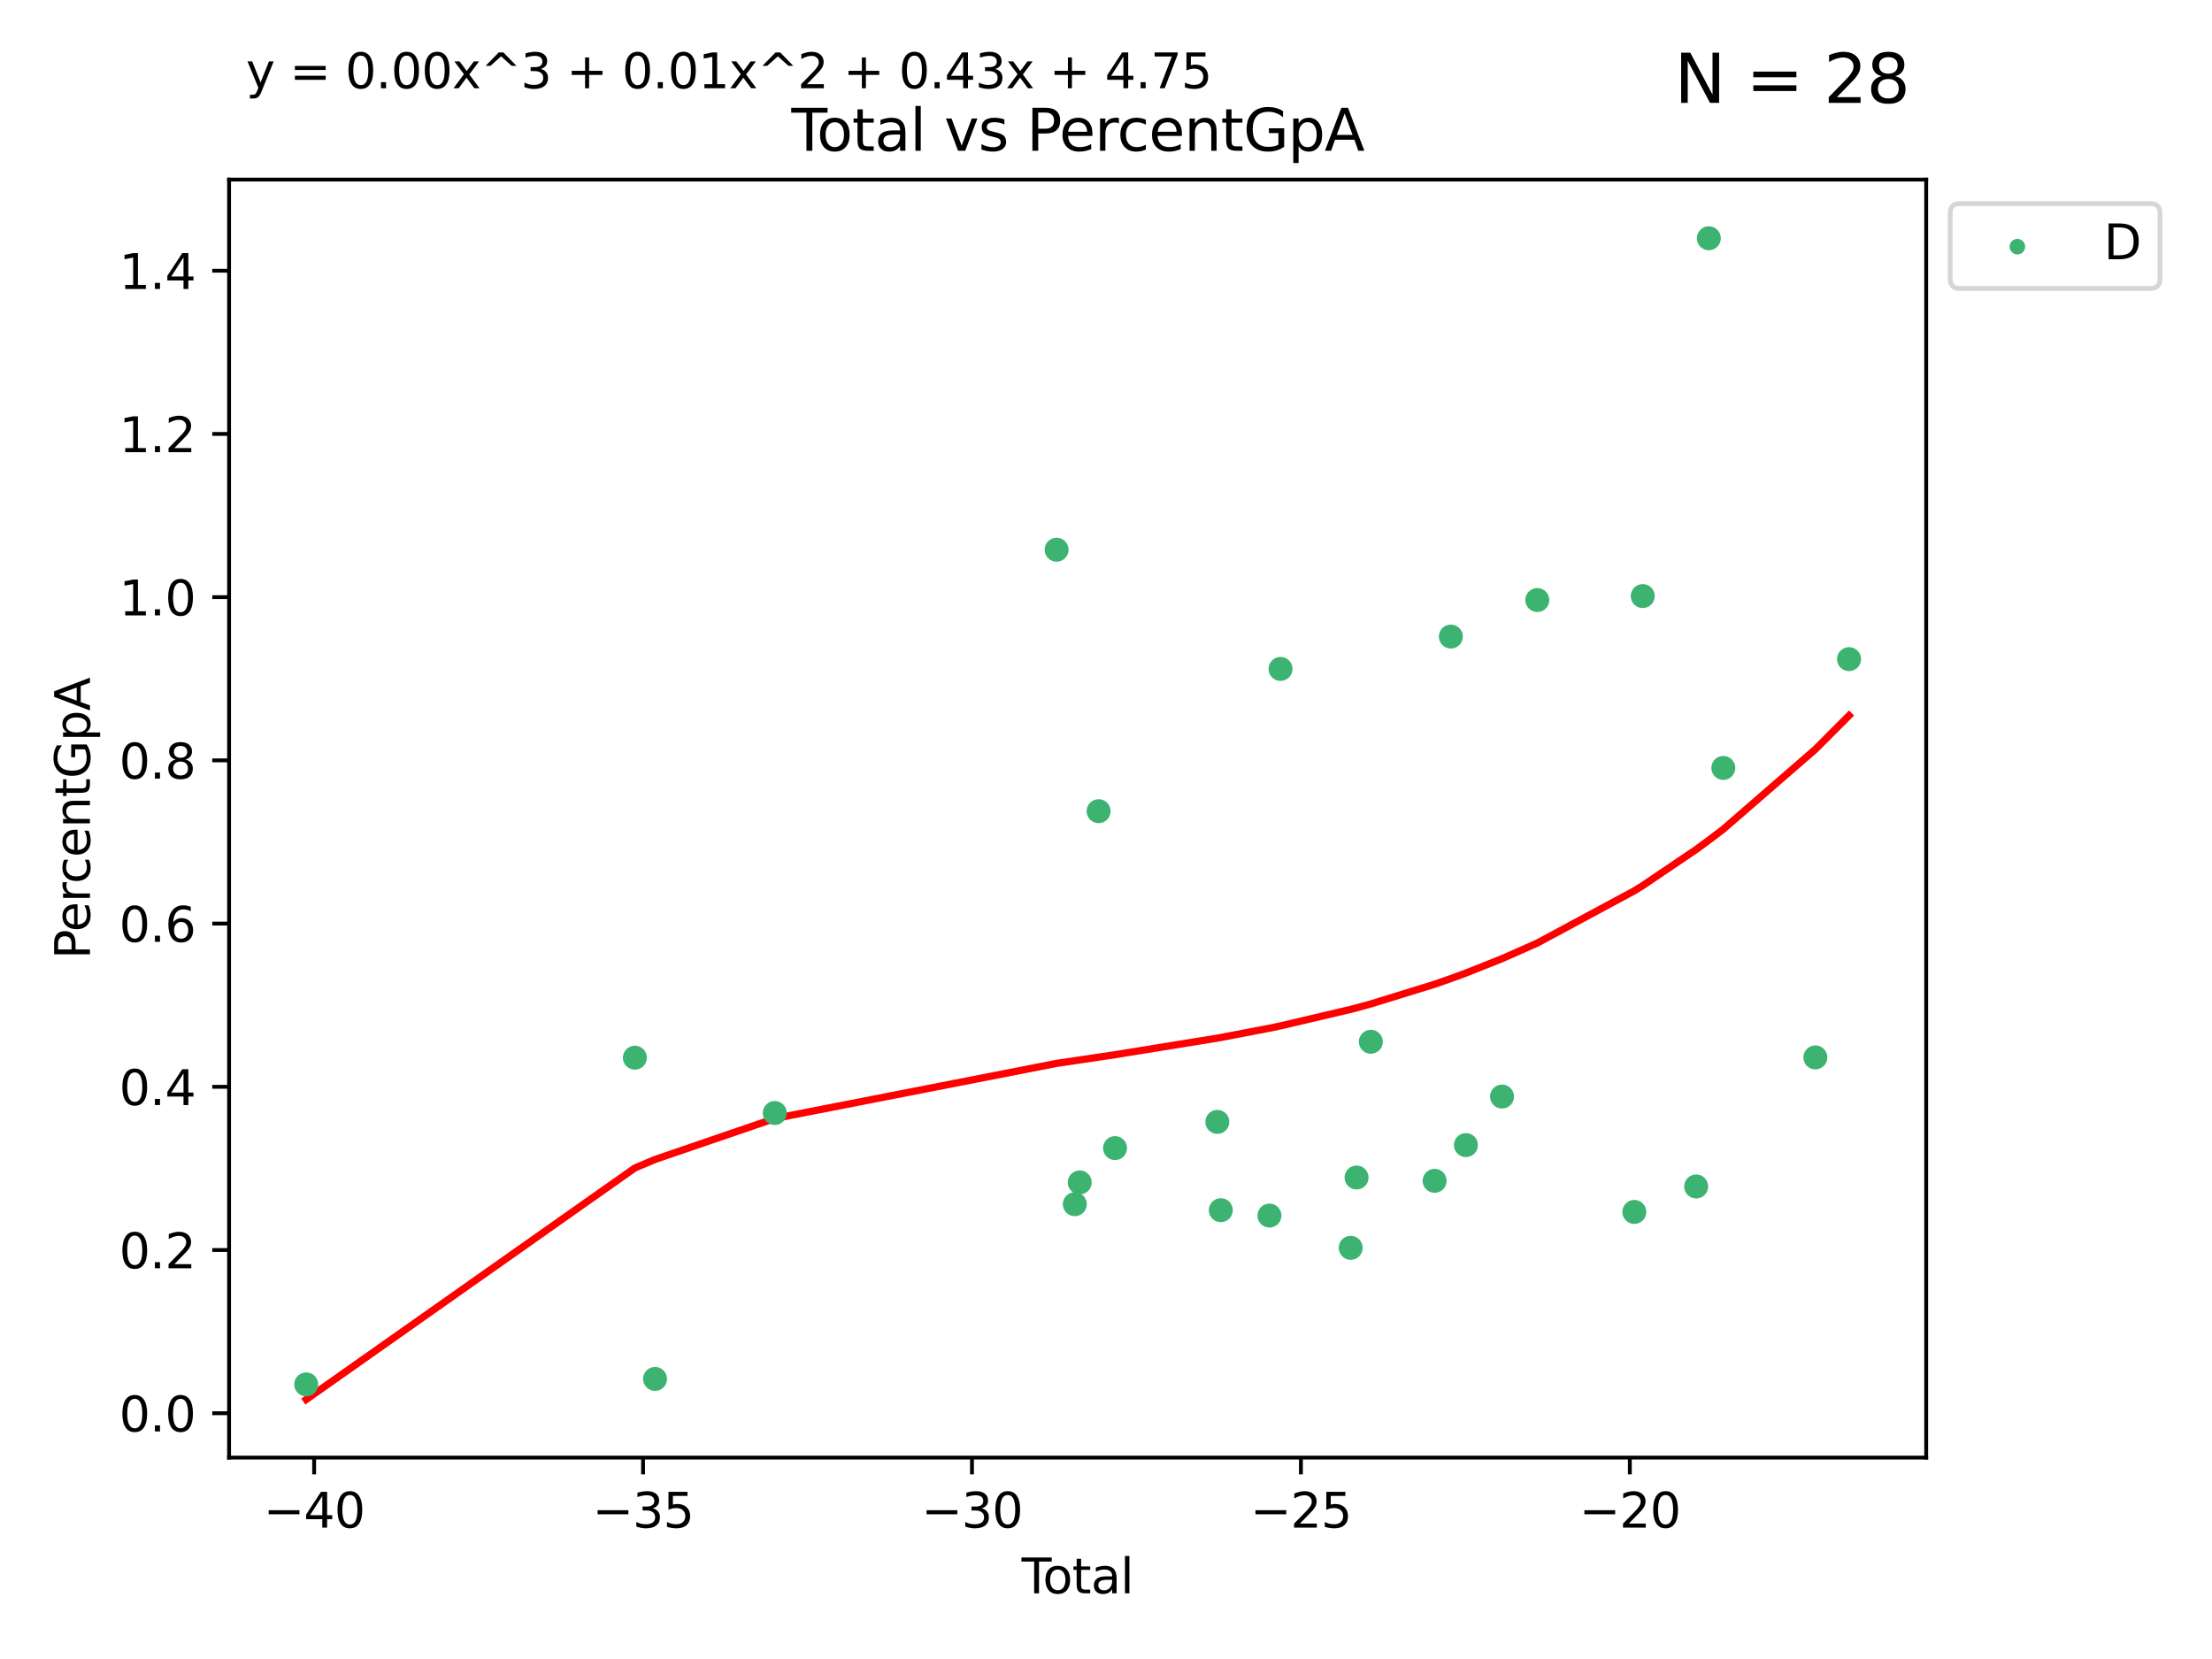 <?xml version="1.0" encoding="utf-8" standalone="no"?>
<!DOCTYPE svg PUBLIC "-//W3C//DTD SVG 1.1//EN"
  "http://www.w3.org/Graphics/SVG/1.1/DTD/svg11.dtd">
<svg xmlns:xlink="http://www.w3.org/1999/xlink" width="460.8pt" height="345.6pt" viewBox="0 0 460.8 345.6" xmlns="http://www.w3.org/2000/svg" version="1.1">
 <defs>
  <style type="text/css">*{stroke-linejoin: round; stroke-linecap: butt}</style>
 </defs>
 <g id="figure_1">
  <g id="patch_1">
   <path d="M 0 345.6 
L 460.8 345.6 
L 460.8 0 
L 0 0 
z
" style="fill: #ffffff"/>
  </g>
  <g id="axes_1">
   <g id="patch_2">
    <path d="M 47.72 303.64 
L 401.26 303.64 
L 401.26 37.411 
L 47.72 37.411 
z
" style="fill: #ffffff"/>
   </g>
   <g id="PathCollection_1">
    <defs>
     <path id="m2f1bc2d053" d="M 0 1.118 
C 0.297 1.118 0.581 1 0.791 0.791 
C 1 0.581 1.118 0.297 1.118 0 
C 1.118 -0.297 1 -0.581 0.791 -0.791 
C 0.581 -1 0.297 -1.118 0 -1.118 
C -0.297 -1.118 -0.581 -1 -0.791 -0.791 
C -1 -0.581 -1.118 -0.297 -1.118 0 
C -1.118 0.297 -1 0.581 -0.791 0.791 
C -0.581 1 -0.297 1.118 0 1.118 
z
" style="stroke: #3cb371"/>
    </defs>
    <g clip-path="url(#pd83c01e428)">
     <use xlink:href="#m2f1bc2d053" x="63.79" y="288.395" style="fill: #3cb371; stroke: #3cb371"/>
     <use xlink:href="#m2f1bc2d053" x="132.255" y="220.339" style="fill: #3cb371; stroke: #3cb371"/>
     <use xlink:href="#m2f1bc2d053" x="136.459" y="287.253" style="fill: #3cb371; stroke: #3cb371"/>
     <use xlink:href="#m2f1bc2d053" x="161.401" y="231.86" style="fill: #3cb371; stroke: #3cb371"/>
     <use xlink:href="#m2f1bc2d053" x="220.109" y="114.516" style="fill: #3cb371; stroke: #3cb371"/>
     <use xlink:href="#m2f1bc2d053" x="223.901" y="250.854" style="fill: #3cb371; stroke: #3cb371"/>
     <use xlink:href="#m2f1bc2d053" x="224.926" y="246.318" style="fill: #3cb371; stroke: #3cb371"/>
     <use xlink:href="#m2f1bc2d053" x="228.858" y="168.983" style="fill: #3cb371; stroke: #3cb371"/>
     <use xlink:href="#m2f1bc2d053" x="232.282" y="239.173" style="fill: #3cb371; stroke: #3cb371"/>
     <use xlink:href="#m2f1bc2d053" x="253.594" y="233.711" style="fill: #3cb371; stroke: #3cb371"/>
     <use xlink:href="#m2f1bc2d053" x="254.316" y="252.106" style="fill: #3cb371; stroke: #3cb371"/>
     <use xlink:href="#m2f1bc2d053" x="264.45" y="253.223" style="fill: #3cb371; stroke: #3cb371"/>
     <use xlink:href="#m2f1bc2d053" x="266.759" y="139.346" style="fill: #3cb371; stroke: #3cb371"/>
     <use xlink:href="#m2f1bc2d053" x="281.376" y="259.948" style="fill: #3cb371; stroke: #3cb371"/>
     <use xlink:href="#m2f1bc2d053" x="282.597" y="245.299" style="fill: #3cb371; stroke: #3cb371"/>
     <use xlink:href="#m2f1bc2d053" x="285.571" y="217.016" style="fill: #3cb371; stroke: #3cb371"/>
     <use xlink:href="#m2f1bc2d053" x="298.856" y="245.991" style="fill: #3cb371; stroke: #3cb371"/>
     <use xlink:href="#m2f1bc2d053" x="302.241" y="132.607" style="fill: #3cb371; stroke: #3cb371"/>
     <use xlink:href="#m2f1bc2d053" x="305.377" y="238.542" style="fill: #3cb371; stroke: #3cb371"/>
     <use xlink:href="#m2f1bc2d053" x="312.902" y="228.435" style="fill: #3cb371; stroke: #3cb371"/>
     <use xlink:href="#m2f1bc2d053" x="320.25" y="125.001" style="fill: #3cb371; stroke: #3cb371"/>
     <use xlink:href="#m2f1bc2d053" x="340.461" y="252.468" style="fill: #3cb371; stroke: #3cb371"/>
     <use xlink:href="#m2f1bc2d053" x="342.214" y="124.172" style="fill: #3cb371; stroke: #3cb371"/>
     <use xlink:href="#m2f1bc2d053" x="353.344" y="247.167" style="fill: #3cb371; stroke: #3cb371"/>
     <use xlink:href="#m2f1bc2d053" x="355.979" y="49.637" style="fill: #3cb371; stroke: #3cb371"/>
     <use xlink:href="#m2f1bc2d053" x="358.997" y="159.975" style="fill: #3cb371; stroke: #3cb371"/>
     <use xlink:href="#m2f1bc2d053" x="378.173" y="220.28" style="fill: #3cb371; stroke: #3cb371"/>
     <use xlink:href="#m2f1bc2d053" x="385.19" y="137.312" style="fill: #3cb371; stroke: #3cb371"/>
    </g>
   </g>
   <g id="matplotlib.axis_1">
    <g id="xtick_1">
     <g id="line2d_1">
      <defs>
       <path id="m75635bc6d0" d="M 0 0 
L 0 3.5 
" style="stroke: #000000; stroke-width: 0.8"/>
      </defs>
      <g>
       <use xlink:href="#m75635bc6d0" x="65.44" y="303.64" style="stroke: #000000; stroke-width: 0.8"/>
      </g>
     </g>
     <g id="text_1">
      <!-- −40 -->
      <g transform="translate(54.888 318.238)scale(0.1 -0.1)">
       <defs>
        <path id="DejaVuSans-2212" d="M 678 2272 
L 4684 2272 
L 4684 1741 
L 678 1741 
L 678 2272 
z
" transform="scale(0.016)"/>
        <path id="DejaVuSans-34" d="M 2419 4116 
L 825 1625 
L 2419 1625 
L 2419 4116 
z
M 2253 4666 
L 3047 4666 
L 3047 1625 
L 3713 1625 
L 3713 1100 
L 3047 1100 
L 3047 0 
L 2419 0 
L 2419 1100 
L 313 1100 
L 313 1709 
L 2253 4666 
z
" transform="scale(0.016)"/>
        <path id="DejaVuSans-30" d="M 2034 4250 
Q 1547 4250 1301 3770 
Q 1056 3291 1056 2328 
Q 1056 1369 1301 889 
Q 1547 409 2034 409 
Q 2525 409 2770 889 
Q 3016 1369 3016 2328 
Q 3016 3291 2770 3770 
Q 2525 4250 2034 4250 
z
M 2034 4750 
Q 2819 4750 3233 4129 
Q 3647 3509 3647 2328 
Q 3647 1150 3233 529 
Q 2819 -91 2034 -91 
Q 1250 -91 836 529 
Q 422 1150 422 2328 
Q 422 3509 836 4129 
Q 1250 4750 2034 4750 
z
" transform="scale(0.016)"/>
       </defs>
       <use xlink:href="#DejaVuSans-2212"/>
       <use xlink:href="#DejaVuSans-34" x="83.789"/>
       <use xlink:href="#DejaVuSans-30" x="147.412"/>
      </g>
     </g>
    </g>
    <g id="xtick_2">
     <g id="line2d_2">
      <g>
       <use xlink:href="#m75635bc6d0" x="133.961" y="303.64" style="stroke: #000000; stroke-width: 0.8"/>
      </g>
     </g>
     <g id="text_2">
      <!-- −35 -->
      <g transform="translate(123.409 318.238)scale(0.1 -0.1)">
       <defs>
        <path id="DejaVuSans-33" d="M 2597 2516 
Q 3050 2419 3304 2112 
Q 3559 1806 3559 1356 
Q 3559 666 3084 287 
Q 2609 -91 1734 -91 
Q 1441 -91 1130 -33 
Q 819 25 488 141 
L 488 750 
Q 750 597 1062 519 
Q 1375 441 1716 441 
Q 2309 441 2620 675 
Q 2931 909 2931 1356 
Q 2931 1769 2642 2001 
Q 2353 2234 1838 2234 
L 1294 2234 
L 1294 2753 
L 1863 2753 
Q 2328 2753 2575 2939 
Q 2822 3125 2822 3475 
Q 2822 3834 2567 4026 
Q 2313 4219 1838 4219 
Q 1578 4219 1281 4162 
Q 984 4106 628 3988 
L 628 4550 
Q 988 4650 1302 4700 
Q 1616 4750 1894 4750 
Q 2613 4750 3031 4423 
Q 3450 4097 3450 3541 
Q 3450 3153 3228 2886 
Q 3006 2619 2597 2516 
z
" transform="scale(0.016)"/>
        <path id="DejaVuSans-35" d="M 691 4666 
L 3169 4666 
L 3169 4134 
L 1269 4134 
L 1269 2991 
Q 1406 3038 1543 3061 
Q 1681 3084 1819 3084 
Q 2600 3084 3056 2656 
Q 3513 2228 3513 1497 
Q 3513 744 3044 326 
Q 2575 -91 1722 -91 
Q 1428 -91 1123 -41 
Q 819 9 494 109 
L 494 744 
Q 775 591 1075 516 
Q 1375 441 1709 441 
Q 2250 441 2565 725 
Q 2881 1009 2881 1497 
Q 2881 1984 2565 2268 
Q 2250 2553 1709 2553 
Q 1456 2553 1204 2497 
Q 953 2441 691 2322 
L 691 4666 
z
" transform="scale(0.016)"/>
       </defs>
       <use xlink:href="#DejaVuSans-2212"/>
       <use xlink:href="#DejaVuSans-33" x="83.789"/>
       <use xlink:href="#DejaVuSans-35" x="147.412"/>
      </g>
     </g>
    </g>
    <g id="xtick_3">
     <g id="line2d_3">
      <g>
       <use xlink:href="#m75635bc6d0" x="202.482" y="303.64" style="stroke: #000000; stroke-width: 0.8"/>
      </g>
     </g>
     <g id="text_3">
      <!-- −30 -->
      <g transform="translate(191.93 318.238)scale(0.1 -0.1)">
       <use xlink:href="#DejaVuSans-2212"/>
       <use xlink:href="#DejaVuSans-33" x="83.789"/>
       <use xlink:href="#DejaVuSans-30" x="147.412"/>
      </g>
     </g>
    </g>
    <g id="xtick_4">
     <g id="line2d_4">
      <g>
       <use xlink:href="#m75635bc6d0" x="271.004" y="303.64" style="stroke: #000000; stroke-width: 0.8"/>
      </g>
     </g>
     <g id="text_4">
      <!-- −25 -->
      <g transform="translate(260.451 318.238)scale(0.1 -0.1)">
       <defs>
        <path id="DejaVuSans-32" d="M 1228 531 
L 3431 531 
L 3431 0 
L 469 0 
L 469 531 
Q 828 903 1448 1529 
Q 2069 2156 2228 2338 
Q 2531 2678 2651 2914 
Q 2772 3150 2772 3378 
Q 2772 3750 2511 3984 
Q 2250 4219 1831 4219 
Q 1534 4219 1204 4116 
Q 875 4013 500 3803 
L 500 4441 
Q 881 4594 1212 4672 
Q 1544 4750 1819 4750 
Q 2544 4750 2975 4387 
Q 3406 4025 3406 3419 
Q 3406 3131 3298 2873 
Q 3191 2616 2906 2266 
Q 2828 2175 2409 1742 
Q 1991 1309 1228 531 
z
" transform="scale(0.016)"/>
       </defs>
       <use xlink:href="#DejaVuSans-2212"/>
       <use xlink:href="#DejaVuSans-32" x="83.789"/>
       <use xlink:href="#DejaVuSans-35" x="147.412"/>
      </g>
     </g>
    </g>
    <g id="xtick_5">
     <g id="line2d_5">
      <g>
       <use xlink:href="#m75635bc6d0" x="339.525" y="303.64" style="stroke: #000000; stroke-width: 0.8"/>
      </g>
     </g>
     <g id="text_5">
      <!-- −20 -->
      <g transform="translate(328.972 318.238)scale(0.1 -0.1)">
       <use xlink:href="#DejaVuSans-2212"/>
       <use xlink:href="#DejaVuSans-32" x="83.789"/>
       <use xlink:href="#DejaVuSans-30" x="147.412"/>
      </g>
     </g>
    </g>
    <g id="text_6">
     <!-- Total -->
     <g transform="translate(212.813 331.917)scale(0.1 -0.1)">
      <defs>
       <path id="DejaVuSans-54" d="M -19 4666 
L 3928 4666 
L 3928 4134 
L 2272 4134 
L 2272 0 
L 1638 0 
L 1638 4134 
L -19 4134 
L -19 4666 
z
" transform="scale(0.016)"/>
       <path id="DejaVuSans-6f" d="M 1959 3097 
Q 1497 3097 1228 2736 
Q 959 2375 959 1747 
Q 959 1119 1226 758 
Q 1494 397 1959 397 
Q 2419 397 2687 759 
Q 2956 1122 2956 1747 
Q 2956 2369 2687 2733 
Q 2419 3097 1959 3097 
z
M 1959 3584 
Q 2709 3584 3137 3096 
Q 3566 2609 3566 1747 
Q 3566 888 3137 398 
Q 2709 -91 1959 -91 
Q 1206 -91 779 398 
Q 353 888 353 1747 
Q 353 2609 779 3096 
Q 1206 3584 1959 3584 
z
" transform="scale(0.016)"/>
       <path id="DejaVuSans-74" d="M 1172 4494 
L 1172 3500 
L 2356 3500 
L 2356 3053 
L 1172 3053 
L 1172 1153 
Q 1172 725 1289 603 
Q 1406 481 1766 481 
L 2356 481 
L 2356 0 
L 1766 0 
Q 1100 0 847 248 
Q 594 497 594 1153 
L 594 3053 
L 172 3053 
L 172 3500 
L 594 3500 
L 594 4494 
L 1172 4494 
z
" transform="scale(0.016)"/>
       <path id="DejaVuSans-61" d="M 2194 1759 
Q 1497 1759 1228 1600 
Q 959 1441 959 1056 
Q 959 750 1161 570 
Q 1363 391 1709 391 
Q 2188 391 2477 730 
Q 2766 1069 2766 1631 
L 2766 1759 
L 2194 1759 
z
M 3341 1997 
L 3341 0 
L 2766 0 
L 2766 531 
Q 2569 213 2275 61 
Q 1981 -91 1556 -91 
Q 1019 -91 701 211 
Q 384 513 384 1019 
Q 384 1609 779 1909 
Q 1175 2209 1959 2209 
L 2766 2209 
L 2766 2266 
Q 2766 2663 2505 2880 
Q 2244 3097 1772 3097 
Q 1472 3097 1187 3025 
Q 903 2953 641 2809 
L 641 3341 
Q 956 3463 1253 3523 
Q 1550 3584 1831 3584 
Q 2591 3584 2966 3190 
Q 3341 2797 3341 1997 
z
" transform="scale(0.016)"/>
       <path id="DejaVuSans-6c" d="M 603 4863 
L 1178 4863 
L 1178 0 
L 603 0 
L 603 4863 
z
" transform="scale(0.016)"/>
      </defs>
      <use xlink:href="#DejaVuSans-54"/>
      <use xlink:href="#DejaVuSans-6f" x="44.084"/>
      <use xlink:href="#DejaVuSans-74" x="105.266"/>
      <use xlink:href="#DejaVuSans-61" x="144.475"/>
      <use xlink:href="#DejaVuSans-6c" x="205.754"/>
     </g>
    </g>
   </g>
   <g id="matplotlib.axis_2">
    <g id="ytick_1">
     <g id="line2d_6">
      <defs>
       <path id="m474193d2a7" d="M 0 0 
L -3.5 0 
" style="stroke: #000000; stroke-width: 0.8"/>
      </defs>
      <g>
       <use xlink:href="#m474193d2a7" x="47.72" y="294.402" style="stroke: #000000; stroke-width: 0.8"/>
      </g>
     </g>
     <g id="text_7">
      <!-- 0.0 -->
      <g transform="translate(24.817 298.201)scale(0.1 -0.1)">
       <defs>
        <path id="DejaVuSans-2e" d="M 684 794 
L 1344 794 
L 1344 0 
L 684 0 
L 684 794 
z
" transform="scale(0.016)"/>
       </defs>
       <use xlink:href="#DejaVuSans-30"/>
       <use xlink:href="#DejaVuSans-2e" x="63.623"/>
       <use xlink:href="#DejaVuSans-30" x="95.41"/>
      </g>
     </g>
    </g>
    <g id="ytick_2">
     <g id="line2d_7">
      <g>
       <use xlink:href="#m474193d2a7" x="47.72" y="260.401" style="stroke: #000000; stroke-width: 0.8"/>
      </g>
     </g>
     <g id="text_8">
      <!-- 0.2 -->
      <g transform="translate(24.817 264.2)scale(0.1 -0.1)">
       <use xlink:href="#DejaVuSans-30"/>
       <use xlink:href="#DejaVuSans-2e" x="63.623"/>
       <use xlink:href="#DejaVuSans-32" x="95.41"/>
      </g>
     </g>
    </g>
    <g id="ytick_3">
     <g id="line2d_8">
      <g>
       <use xlink:href="#m474193d2a7" x="47.72" y="226.4" style="stroke: #000000; stroke-width: 0.8"/>
      </g>
     </g>
     <g id="text_9">
      <!-- 0.4 -->
      <g transform="translate(24.817 230.199)scale(0.1 -0.1)">
       <use xlink:href="#DejaVuSans-30"/>
       <use xlink:href="#DejaVuSans-2e" x="63.623"/>
       <use xlink:href="#DejaVuSans-34" x="95.41"/>
      </g>
     </g>
    </g>
    <g id="ytick_4">
     <g id="line2d_9">
      <g>
       <use xlink:href="#m474193d2a7" x="47.72" y="192.399" style="stroke: #000000; stroke-width: 0.8"/>
      </g>
     </g>
     <g id="text_10">
      <!-- 0.6 -->
      <g transform="translate(24.817 196.198)scale(0.1 -0.1)">
       <defs>
        <path id="DejaVuSans-36" d="M 2113 2584 
Q 1688 2584 1439 2293 
Q 1191 2003 1191 1497 
Q 1191 994 1439 701 
Q 1688 409 2113 409 
Q 2538 409 2786 701 
Q 3034 994 3034 1497 
Q 3034 2003 2786 2293 
Q 2538 2584 2113 2584 
z
M 3366 4563 
L 3366 3988 
Q 3128 4100 2886 4159 
Q 2644 4219 2406 4219 
Q 1781 4219 1451 3797 
Q 1122 3375 1075 2522 
Q 1259 2794 1537 2939 
Q 1816 3084 2150 3084 
Q 2853 3084 3261 2657 
Q 3669 2231 3669 1497 
Q 3669 778 3244 343 
Q 2819 -91 2113 -91 
Q 1303 -91 875 529 
Q 447 1150 447 2328 
Q 447 3434 972 4092 
Q 1497 4750 2381 4750 
Q 2619 4750 2861 4703 
Q 3103 4656 3366 4563 
z
" transform="scale(0.016)"/>
       </defs>
       <use xlink:href="#DejaVuSans-30"/>
       <use xlink:href="#DejaVuSans-2e" x="63.623"/>
       <use xlink:href="#DejaVuSans-36" x="95.41"/>
      </g>
     </g>
    </g>
    <g id="ytick_5">
     <g id="line2d_10">
      <g>
       <use xlink:href="#m474193d2a7" x="47.72" y="158.398" style="stroke: #000000; stroke-width: 0.8"/>
      </g>
     </g>
     <g id="text_11">
      <!-- 0.8 -->
      <g transform="translate(24.817 162.197)scale(0.1 -0.1)">
       <defs>
        <path id="DejaVuSans-38" d="M 2034 2216 
Q 1584 2216 1326 1975 
Q 1069 1734 1069 1313 
Q 1069 891 1326 650 
Q 1584 409 2034 409 
Q 2484 409 2743 651 
Q 3003 894 3003 1313 
Q 3003 1734 2745 1975 
Q 2488 2216 2034 2216 
z
M 1403 2484 
Q 997 2584 770 2862 
Q 544 3141 544 3541 
Q 544 4100 942 4425 
Q 1341 4750 2034 4750 
Q 2731 4750 3128 4425 
Q 3525 4100 3525 3541 
Q 3525 3141 3298 2862 
Q 3072 2584 2669 2484 
Q 3125 2378 3379 2068 
Q 3634 1759 3634 1313 
Q 3634 634 3220 271 
Q 2806 -91 2034 -91 
Q 1263 -91 848 271 
Q 434 634 434 1313 
Q 434 1759 690 2068 
Q 947 2378 1403 2484 
z
M 1172 3481 
Q 1172 3119 1398 2916 
Q 1625 2713 2034 2713 
Q 2441 2713 2670 2916 
Q 2900 3119 2900 3481 
Q 2900 3844 2670 4047 
Q 2441 4250 2034 4250 
Q 1625 4250 1398 4047 
Q 1172 3844 1172 3481 
z
" transform="scale(0.016)"/>
       </defs>
       <use xlink:href="#DejaVuSans-30"/>
       <use xlink:href="#DejaVuSans-2e" x="63.623"/>
       <use xlink:href="#DejaVuSans-38" x="95.41"/>
      </g>
     </g>
    </g>
    <g id="ytick_6">
     <g id="line2d_11">
      <g>
       <use xlink:href="#m474193d2a7" x="47.72" y="124.397" style="stroke: #000000; stroke-width: 0.8"/>
      </g>
     </g>
     <g id="text_12">
      <!-- 1.0 -->
      <g transform="translate(24.817 128.196)scale(0.1 -0.1)">
       <defs>
        <path id="DejaVuSans-31" d="M 794 531 
L 1825 531 
L 1825 4091 
L 703 3866 
L 703 4441 
L 1819 4666 
L 2450 4666 
L 2450 531 
L 3481 531 
L 3481 0 
L 794 0 
L 794 531 
z
" transform="scale(0.016)"/>
       </defs>
       <use xlink:href="#DejaVuSans-31"/>
       <use xlink:href="#DejaVuSans-2e" x="63.623"/>
       <use xlink:href="#DejaVuSans-30" x="95.41"/>
      </g>
     </g>
    </g>
    <g id="ytick_7">
     <g id="line2d_12">
      <g>
       <use xlink:href="#m474193d2a7" x="47.72" y="90.396" style="stroke: #000000; stroke-width: 0.8"/>
      </g>
     </g>
     <g id="text_13">
      <!-- 1.2 -->
      <g transform="translate(24.817 94.195)scale(0.1 -0.1)">
       <use xlink:href="#DejaVuSans-31"/>
       <use xlink:href="#DejaVuSans-2e" x="63.623"/>
       <use xlink:href="#DejaVuSans-32" x="95.41"/>
      </g>
     </g>
    </g>
    <g id="ytick_8">
     <g id="line2d_13">
      <g>
       <use xlink:href="#m474193d2a7" x="47.72" y="56.395" style="stroke: #000000; stroke-width: 0.8"/>
      </g>
     </g>
     <g id="text_14">
      <!-- 1.4 -->
      <g transform="translate(24.817 60.195)scale(0.1 -0.1)">
       <use xlink:href="#DejaVuSans-31"/>
       <use xlink:href="#DejaVuSans-2e" x="63.623"/>
       <use xlink:href="#DejaVuSans-34" x="95.41"/>
      </g>
     </g>
    </g>
    <g id="text_15">
     <!-- PercentGpA -->
     <g transform="translate(18.737 199.802)rotate(-90)scale(0.1 -0.1)">
      <defs>
       <path id="DejaVuSans-50" d="M 1259 4147 
L 1259 2394 
L 2053 2394 
Q 2494 2394 2734 2622 
Q 2975 2850 2975 3272 
Q 2975 3691 2734 3919 
Q 2494 4147 2053 4147 
L 1259 4147 
z
M 628 4666 
L 2053 4666 
Q 2838 4666 3239 4311 
Q 3641 3956 3641 3272 
Q 3641 2581 3239 2228 
Q 2838 1875 2053 1875 
L 1259 1875 
L 1259 0 
L 628 0 
L 628 4666 
z
" transform="scale(0.016)"/>
       <path id="DejaVuSans-65" d="M 3597 1894 
L 3597 1613 
L 953 1613 
Q 991 1019 1311 708 
Q 1631 397 2203 397 
Q 2534 397 2845 478 
Q 3156 559 3463 722 
L 3463 178 
Q 3153 47 2828 -22 
Q 2503 -91 2169 -91 
Q 1331 -91 842 396 
Q 353 884 353 1716 
Q 353 2575 817 3079 
Q 1281 3584 2069 3584 
Q 2775 3584 3186 3129 
Q 3597 2675 3597 1894 
z
M 3022 2063 
Q 3016 2534 2758 2815 
Q 2500 3097 2075 3097 
Q 1594 3097 1305 2825 
Q 1016 2553 972 2059 
L 3022 2063 
z
" transform="scale(0.016)"/>
       <path id="DejaVuSans-72" d="M 2631 2963 
Q 2534 3019 2420 3045 
Q 2306 3072 2169 3072 
Q 1681 3072 1420 2755 
Q 1159 2438 1159 1844 
L 1159 0 
L 581 0 
L 581 3500 
L 1159 3500 
L 1159 2956 
Q 1341 3275 1631 3429 
Q 1922 3584 2338 3584 
Q 2397 3584 2469 3576 
Q 2541 3569 2628 3553 
L 2631 2963 
z
" transform="scale(0.016)"/>
       <path id="DejaVuSans-63" d="M 3122 3366 
L 3122 2828 
Q 2878 2963 2633 3030 
Q 2388 3097 2138 3097 
Q 1578 3097 1268 2742 
Q 959 2388 959 1747 
Q 959 1106 1268 751 
Q 1578 397 2138 397 
Q 2388 397 2633 464 
Q 2878 531 3122 666 
L 3122 134 
Q 2881 22 2623 -34 
Q 2366 -91 2075 -91 
Q 1284 -91 818 406 
Q 353 903 353 1747 
Q 353 2603 823 3093 
Q 1294 3584 2113 3584 
Q 2378 3584 2631 3529 
Q 2884 3475 3122 3366 
z
" transform="scale(0.016)"/>
       <path id="DejaVuSans-6e" d="M 3513 2113 
L 3513 0 
L 2938 0 
L 2938 2094 
Q 2938 2591 2744 2837 
Q 2550 3084 2163 3084 
Q 1697 3084 1428 2787 
Q 1159 2491 1159 1978 
L 1159 0 
L 581 0 
L 581 3500 
L 1159 3500 
L 1159 2956 
Q 1366 3272 1645 3428 
Q 1925 3584 2291 3584 
Q 2894 3584 3203 3211 
Q 3513 2838 3513 2113 
z
" transform="scale(0.016)"/>
       <path id="DejaVuSans-47" d="M 3809 666 
L 3809 1919 
L 2778 1919 
L 2778 2438 
L 4434 2438 
L 4434 434 
Q 4069 175 3628 42 
Q 3188 -91 2688 -91 
Q 1594 -91 976 548 
Q 359 1188 359 2328 
Q 359 3472 976 4111 
Q 1594 4750 2688 4750 
Q 3144 4750 3555 4637 
Q 3966 4525 4313 4306 
L 4313 3634 
Q 3963 3931 3569 4081 
Q 3175 4231 2741 4231 
Q 1884 4231 1454 3753 
Q 1025 3275 1025 2328 
Q 1025 1384 1454 906 
Q 1884 428 2741 428 
Q 3075 428 3337 486 
Q 3600 544 3809 666 
z
" transform="scale(0.016)"/>
       <path id="DejaVuSans-70" d="M 1159 525 
L 1159 -1331 
L 581 -1331 
L 581 3500 
L 1159 3500 
L 1159 2969 
Q 1341 3281 1617 3432 
Q 1894 3584 2278 3584 
Q 2916 3584 3314 3078 
Q 3713 2572 3713 1747 
Q 3713 922 3314 415 
Q 2916 -91 2278 -91 
Q 1894 -91 1617 61 
Q 1341 213 1159 525 
z
M 3116 1747 
Q 3116 2381 2855 2742 
Q 2594 3103 2138 3103 
Q 1681 3103 1420 2742 
Q 1159 2381 1159 1747 
Q 1159 1113 1420 752 
Q 1681 391 2138 391 
Q 2594 391 2855 752 
Q 3116 1113 3116 1747 
z
" transform="scale(0.016)"/>
       <path id="DejaVuSans-41" d="M 2188 4044 
L 1331 1722 
L 3047 1722 
L 2188 4044 
z
M 1831 4666 
L 2547 4666 
L 4325 0 
L 3669 0 
L 3244 1197 
L 1141 1197 
L 716 0 
L 50 0 
L 1831 4666 
z
" transform="scale(0.016)"/>
      </defs>
      <use xlink:href="#DejaVuSans-50"/>
      <use xlink:href="#DejaVuSans-65" x="56.678"/>
      <use xlink:href="#DejaVuSans-72" x="118.201"/>
      <use xlink:href="#DejaVuSans-63" x="157.064"/>
      <use xlink:href="#DejaVuSans-65" x="212.045"/>
      <use xlink:href="#DejaVuSans-6e" x="273.568"/>
      <use xlink:href="#DejaVuSans-74" x="336.947"/>
      <use xlink:href="#DejaVuSans-47" x="376.156"/>
      <use xlink:href="#DejaVuSans-70" x="453.646"/>
      <use xlink:href="#DejaVuSans-41" x="517.123"/>
     </g>
    </g>
   </g>
   <g id="LineCollection_1">
    <path d="M 63.79 288.639 
L 63.79 288.151 
" clip-path="url(#pd83c01e428)" style="fill: none; stroke: #696969"/>
    <path d="M 132.255 220.479 
L 132.255 220.199 
" clip-path="url(#pd83c01e428)" style="fill: none; stroke: #696969"/>
    <path d="M 136.459 287.342 
L 136.459 287.164 
" clip-path="url(#pd83c01e428)" style="fill: none; stroke: #696969"/>
    <path d="M 161.401 231.898 
L 161.401 231.822 
" clip-path="url(#pd83c01e428)" style="fill: none; stroke: #696969"/>
    <path d="M 220.109 114.599 
L 220.109 114.432 
" clip-path="url(#pd83c01e428)" style="fill: none; stroke: #696969"/>
    <path d="M 223.901 251.081 
L 223.901 250.627 
" clip-path="url(#pd83c01e428)" style="fill: none; stroke: #696969"/>
    <path d="M 224.926 246.612 
L 224.926 246.024 
" clip-path="url(#pd83c01e428)" style="fill: none; stroke: #696969"/>
    <path d="M 228.858 169.552 
L 228.858 168.415 
" clip-path="url(#pd83c01e428)" style="fill: none; stroke: #696969"/>
    <path d="M 232.282 239.349 
L 232.282 238.996 
" clip-path="url(#pd83c01e428)" style="fill: none; stroke: #696969"/>
    <path d="M 253.594 233.828 
L 253.594 233.595 
" clip-path="url(#pd83c01e428)" style="fill: none; stroke: #696969"/>
    <path d="M 254.316 252.123 
L 254.316 252.089 
" clip-path="url(#pd83c01e428)" style="fill: none; stroke: #696969"/>
    <path d="M 264.45 253.542 
L 264.45 252.904 
" clip-path="url(#pd83c01e428)" style="fill: none; stroke: #696969"/>
    <path d="M 266.759 139.417 
L 266.759 139.274 
" clip-path="url(#pd83c01e428)" style="fill: none; stroke: #696969"/>
    <path d="M 281.376 260.148 
L 281.376 259.748 
" clip-path="url(#pd83c01e428)" style="fill: none; stroke: #696969"/>
    <path d="M 282.597 245.462 
L 282.597 245.136 
" clip-path="url(#pd83c01e428)" style="fill: none; stroke: #696969"/>
    <path d="M 285.571 217.199 
L 285.571 216.832 
" clip-path="url(#pd83c01e428)" style="fill: none; stroke: #696969"/>
    <path d="M 298.856 246.204 
L 298.856 245.779 
" clip-path="url(#pd83c01e428)" style="fill: none; stroke: #696969"/>
    <path d="M 302.241 132.687 
L 302.241 132.527 
" clip-path="url(#pd83c01e428)" style="fill: none; stroke: #696969"/>
    <path d="M 305.377 238.574 
L 305.377 238.511 
" clip-path="url(#pd83c01e428)" style="fill: none; stroke: #696969"/>
    <path d="M 312.902 228.645 
L 312.902 228.225 
" clip-path="url(#pd83c01e428)" style="fill: none; stroke: #696969"/>
    <path d="M 320.25 125.031 
L 320.25 124.97 
" clip-path="url(#pd83c01e428)" style="fill: none; stroke: #696969"/>
    <path d="M 340.461 252.702 
L 340.461 252.234 
" clip-path="url(#pd83c01e428)" style="fill: none; stroke: #696969"/>
    <path d="M 342.214 124.427 
L 342.214 123.918 
" clip-path="url(#pd83c01e428)" style="fill: none; stroke: #696969"/>
    <path d="M 353.344 247.406 
L 353.344 246.928 
" clip-path="url(#pd83c01e428)" style="fill: none; stroke: #696969"/>
    <path d="M 355.979 49.762 
L 355.979 49.513 
" clip-path="url(#pd83c01e428)" style="fill: none; stroke: #696969"/>
    <path d="M 358.997 160.046 
L 358.997 159.904 
" clip-path="url(#pd83c01e428)" style="fill: none; stroke: #696969"/>
    <path d="M 378.173 220.628 
L 378.173 219.933 
" clip-path="url(#pd83c01e428)" style="fill: none; stroke: #696969"/>
    <path d="M 385.19 137.376 
L 385.19 137.248 
" clip-path="url(#pd83c01e428)" style="fill: none; stroke: #696969"/>
   </g>
   <g id="line2d_14">
    <defs>
     <path id="mbac451970b" d="M 2 0 
L -2 -0 
" style="stroke: #696969"/>
    </defs>
    <g clip-path="url(#pd83c01e428)">
     <use xlink:href="#mbac451970b" x="63.79" y="288.639" style="fill: #696969; stroke: #696969"/>
     <use xlink:href="#mbac451970b" x="132.255" y="220.479" style="fill: #696969; stroke: #696969"/>
     <use xlink:href="#mbac451970b" x="136.459" y="287.342" style="fill: #696969; stroke: #696969"/>
     <use xlink:href="#mbac451970b" x="161.401" y="231.898" style="fill: #696969; stroke: #696969"/>
     <use xlink:href="#mbac451970b" x="220.109" y="114.599" style="fill: #696969; stroke: #696969"/>
     <use xlink:href="#mbac451970b" x="223.901" y="251.081" style="fill: #696969; stroke: #696969"/>
     <use xlink:href="#mbac451970b" x="224.926" y="246.612" style="fill: #696969; stroke: #696969"/>
     <use xlink:href="#mbac451970b" x="228.858" y="169.552" style="fill: #696969; stroke: #696969"/>
     <use xlink:href="#mbac451970b" x="232.282" y="239.349" style="fill: #696969; stroke: #696969"/>
     <use xlink:href="#mbac451970b" x="253.594" y="233.828" style="fill: #696969; stroke: #696969"/>
     <use xlink:href="#mbac451970b" x="254.316" y="252.123" style="fill: #696969; stroke: #696969"/>
     <use xlink:href="#mbac451970b" x="264.45" y="253.542" style="fill: #696969; stroke: #696969"/>
     <use xlink:href="#mbac451970b" x="266.759" y="139.417" style="fill: #696969; stroke: #696969"/>
     <use xlink:href="#mbac451970b" x="281.376" y="260.148" style="fill: #696969; stroke: #696969"/>
     <use xlink:href="#mbac451970b" x="282.597" y="245.462" style="fill: #696969; stroke: #696969"/>
     <use xlink:href="#mbac451970b" x="285.571" y="217.199" style="fill: #696969; stroke: #696969"/>
     <use xlink:href="#mbac451970b" x="298.856" y="246.204" style="fill: #696969; stroke: #696969"/>
     <use xlink:href="#mbac451970b" x="302.241" y="132.687" style="fill: #696969; stroke: #696969"/>
     <use xlink:href="#mbac451970b" x="305.377" y="238.574" style="fill: #696969; stroke: #696969"/>
     <use xlink:href="#mbac451970b" x="312.902" y="228.645" style="fill: #696969; stroke: #696969"/>
     <use xlink:href="#mbac451970b" x="320.25" y="125.031" style="fill: #696969; stroke: #696969"/>
     <use xlink:href="#mbac451970b" x="340.461" y="252.702" style="fill: #696969; stroke: #696969"/>
     <use xlink:href="#mbac451970b" x="342.214" y="124.427" style="fill: #696969; stroke: #696969"/>
     <use xlink:href="#mbac451970b" x="353.344" y="247.406" style="fill: #696969; stroke: #696969"/>
     <use xlink:href="#mbac451970b" x="355.979" y="49.762" style="fill: #696969; stroke: #696969"/>
     <use xlink:href="#mbac451970b" x="358.997" y="160.046" style="fill: #696969; stroke: #696969"/>
     <use xlink:href="#mbac451970b" x="378.173" y="220.628" style="fill: #696969; stroke: #696969"/>
     <use xlink:href="#mbac451970b" x="385.19" y="137.376" style="fill: #696969; stroke: #696969"/>
    </g>
   </g>
   <g id="line2d_15">
    <g clip-path="url(#pd83c01e428)">
     <use xlink:href="#mbac451970b" x="63.79" y="288.151" style="fill: #696969; stroke: #696969"/>
     <use xlink:href="#mbac451970b" x="132.255" y="220.199" style="fill: #696969; stroke: #696969"/>
     <use xlink:href="#mbac451970b" x="136.459" y="287.164" style="fill: #696969; stroke: #696969"/>
     <use xlink:href="#mbac451970b" x="161.401" y="231.822" style="fill: #696969; stroke: #696969"/>
     <use xlink:href="#mbac451970b" x="220.109" y="114.432" style="fill: #696969; stroke: #696969"/>
     <use xlink:href="#mbac451970b" x="223.901" y="250.627" style="fill: #696969; stroke: #696969"/>
     <use xlink:href="#mbac451970b" x="224.926" y="246.024" style="fill: #696969; stroke: #696969"/>
     <use xlink:href="#mbac451970b" x="228.858" y="168.415" style="fill: #696969; stroke: #696969"/>
     <use xlink:href="#mbac451970b" x="232.282" y="238.996" style="fill: #696969; stroke: #696969"/>
     <use xlink:href="#mbac451970b" x="253.594" y="233.595" style="fill: #696969; stroke: #696969"/>
     <use xlink:href="#mbac451970b" x="254.316" y="252.089" style="fill: #696969; stroke: #696969"/>
     <use xlink:href="#mbac451970b" x="264.45" y="252.904" style="fill: #696969; stroke: #696969"/>
     <use xlink:href="#mbac451970b" x="266.759" y="139.274" style="fill: #696969; stroke: #696969"/>
     <use xlink:href="#mbac451970b" x="281.376" y="259.748" style="fill: #696969; stroke: #696969"/>
     <use xlink:href="#mbac451970b" x="282.597" y="245.136" style="fill: #696969; stroke: #696969"/>
     <use xlink:href="#mbac451970b" x="285.571" y="216.832" style="fill: #696969; stroke: #696969"/>
     <use xlink:href="#mbac451970b" x="298.856" y="245.779" style="fill: #696969; stroke: #696969"/>
     <use xlink:href="#mbac451970b" x="302.241" y="132.527" style="fill: #696969; stroke: #696969"/>
     <use xlink:href="#mbac451970b" x="305.377" y="238.511" style="fill: #696969; stroke: #696969"/>
     <use xlink:href="#mbac451970b" x="312.902" y="228.225" style="fill: #696969; stroke: #696969"/>
     <use xlink:href="#mbac451970b" x="320.25" y="124.97" style="fill: #696969; stroke: #696969"/>
     <use xlink:href="#mbac451970b" x="340.461" y="252.234" style="fill: #696969; stroke: #696969"/>
     <use xlink:href="#mbac451970b" x="342.214" y="123.918" style="fill: #696969; stroke: #696969"/>
     <use xlink:href="#mbac451970b" x="353.344" y="246.928" style="fill: #696969; stroke: #696969"/>
     <use xlink:href="#mbac451970b" x="355.979" y="49.513" style="fill: #696969; stroke: #696969"/>
     <use xlink:href="#mbac451970b" x="358.997" y="159.904" style="fill: #696969; stroke: #696969"/>
     <use xlink:href="#mbac451970b" x="378.173" y="219.933" style="fill: #696969; stroke: #696969"/>
     <use xlink:href="#mbac451970b" x="385.19" y="137.248" style="fill: #696969; stroke: #696969"/>
    </g>
   </g>
   <g id="line2d_16">
    <path d="M 63.79 291.539 
L 132.255 243.312 
L 136.459 241.535 
L 161.401 232.997 
L 220.109 221.521 
L 223.901 220.959 
L 224.926 220.807 
L 228.858 220.223 
L 232.282 219.711 
L 253.594 216.261 
L 254.316 216.132 
L 264.45 214.189 
L 266.759 213.709 
L 281.376 210.271 
L 282.597 209.949 
L 285.571 209.138 
L 298.856 205.035 
L 302.241 203.851 
L 305.377 202.699 
L 312.902 199.706 
L 320.25 196.45 
L 340.461 185.57 
L 342.214 184.481 
L 353.344 176.966 
L 355.979 175.029 
L 358.997 172.733 
L 378.173 156.096 
L 385.19 149.062 
" clip-path="url(#pd83c01e428)" style="fill: none; stroke: #ff0000; stroke-width: 1.5; stroke-linecap: square"/>
   </g>
   <g id="line2d_17">
    <defs>
     <path id="m8ec47601da" d="M 0 2 
C 0.53 2 1.039 1.789 1.414 1.414 
C 1.789 1.039 2 0.53 2 0 
C 2 -0.53 1.789 -1.039 1.414 -1.414 
C 1.039 -1.789 0.53 -2 0 -2 
C -0.53 -2 -1.039 -1.789 -1.414 -1.414 
C -1.789 -1.039 -2 -0.53 -2 0 
C -2 0.53 -1.789 1.039 -1.414 1.414 
C -1.039 1.789 -0.53 2 0 2 
z
" style="stroke: #3cb371"/>
    </defs>
    <g clip-path="url(#pd83c01e428)">
     <use xlink:href="#m8ec47601da" x="63.79" y="288.395" style="fill: #3cb371; stroke: #3cb371"/>
     <use xlink:href="#m8ec47601da" x="132.255" y="220.339" style="fill: #3cb371; stroke: #3cb371"/>
     <use xlink:href="#m8ec47601da" x="136.459" y="287.253" style="fill: #3cb371; stroke: #3cb371"/>
     <use xlink:href="#m8ec47601da" x="161.401" y="231.86" style="fill: #3cb371; stroke: #3cb371"/>
     <use xlink:href="#m8ec47601da" x="220.109" y="114.516" style="fill: #3cb371; stroke: #3cb371"/>
     <use xlink:href="#m8ec47601da" x="223.901" y="250.854" style="fill: #3cb371; stroke: #3cb371"/>
     <use xlink:href="#m8ec47601da" x="224.926" y="246.318" style="fill: #3cb371; stroke: #3cb371"/>
     <use xlink:href="#m8ec47601da" x="228.858" y="168.983" style="fill: #3cb371; stroke: #3cb371"/>
     <use xlink:href="#m8ec47601da" x="232.282" y="239.173" style="fill: #3cb371; stroke: #3cb371"/>
     <use xlink:href="#m8ec47601da" x="253.594" y="233.711" style="fill: #3cb371; stroke: #3cb371"/>
     <use xlink:href="#m8ec47601da" x="254.316" y="252.106" style="fill: #3cb371; stroke: #3cb371"/>
     <use xlink:href="#m8ec47601da" x="264.45" y="253.223" style="fill: #3cb371; stroke: #3cb371"/>
     <use xlink:href="#m8ec47601da" x="266.759" y="139.346" style="fill: #3cb371; stroke: #3cb371"/>
     <use xlink:href="#m8ec47601da" x="281.376" y="259.948" style="fill: #3cb371; stroke: #3cb371"/>
     <use xlink:href="#m8ec47601da" x="282.597" y="245.299" style="fill: #3cb371; stroke: #3cb371"/>
     <use xlink:href="#m8ec47601da" x="285.571" y="217.016" style="fill: #3cb371; stroke: #3cb371"/>
     <use xlink:href="#m8ec47601da" x="298.856" y="245.991" style="fill: #3cb371; stroke: #3cb371"/>
     <use xlink:href="#m8ec47601da" x="302.241" y="132.607" style="fill: #3cb371; stroke: #3cb371"/>
     <use xlink:href="#m8ec47601da" x="305.377" y="238.542" style="fill: #3cb371; stroke: #3cb371"/>
     <use xlink:href="#m8ec47601da" x="312.902" y="228.435" style="fill: #3cb371; stroke: #3cb371"/>
     <use xlink:href="#m8ec47601da" x="320.25" y="125.001" style="fill: #3cb371; stroke: #3cb371"/>
     <use xlink:href="#m8ec47601da" x="340.461" y="252.468" style="fill: #3cb371; stroke: #3cb371"/>
     <use xlink:href="#m8ec47601da" x="342.214" y="124.172" style="fill: #3cb371; stroke: #3cb371"/>
     <use xlink:href="#m8ec47601da" x="353.344" y="247.167" style="fill: #3cb371; stroke: #3cb371"/>
     <use xlink:href="#m8ec47601da" x="355.979" y="49.637" style="fill: #3cb371; stroke: #3cb371"/>
     <use xlink:href="#m8ec47601da" x="358.997" y="159.975" style="fill: #3cb371; stroke: #3cb371"/>
     <use xlink:href="#m8ec47601da" x="378.173" y="220.28" style="fill: #3cb371; stroke: #3cb371"/>
     <use xlink:href="#m8ec47601da" x="385.19" y="137.312" style="fill: #3cb371; stroke: #3cb371"/>
    </g>
   </g>
   <g id="patch_3">
    <path d="M 47.72 303.64 
L 47.72 37.411 
" style="fill: none; stroke: #000000; stroke-width: 0.8; stroke-linejoin: miter; stroke-linecap: square"/>
   </g>
   <g id="patch_4">
    <path d="M 401.26 303.64 
L 401.26 37.411 
" style="fill: none; stroke: #000000; stroke-width: 0.8; stroke-linejoin: miter; stroke-linecap: square"/>
   </g>
   <g id="patch_5">
    <path d="M 47.72 303.64 
L 401.26 303.64 
" style="fill: none; stroke: #000000; stroke-width: 0.8; stroke-linejoin: miter; stroke-linecap: square"/>
   </g>
   <g id="patch_6">
    <path d="M 47.72 37.411 
L 401.26 37.411 
" style="fill: none; stroke: #000000; stroke-width: 0.8; stroke-linejoin: miter; stroke-linecap: square"/>
   </g>
   <g id="text_16">
    <!-- N = 28 -->
    <g transform="translate(348.806 21.426)scale(0.14 -0.14)">
     <defs>
      <path id="DejaVuSans-4e" d="M 628 4666 
L 1478 4666 
L 3547 763 
L 3547 4666 
L 4159 4666 
L 4159 0 
L 3309 0 
L 1241 3903 
L 1241 0 
L 628 0 
L 628 4666 
z
" transform="scale(0.016)"/>
      <path id="DejaVuSans-20" transform="scale(0.016)"/>
      <path id="DejaVuSans-3d" d="M 678 2906 
L 4684 2906 
L 4684 2381 
L 678 2381 
L 678 2906 
z
M 678 1631 
L 4684 1631 
L 4684 1100 
L 678 1100 
L 678 1631 
z
" transform="scale(0.016)"/>
     </defs>
     <use xlink:href="#DejaVuSans-4e"/>
     <use xlink:href="#DejaVuSans-20" x="74.805"/>
     <use xlink:href="#DejaVuSans-3d" x="106.592"/>
     <use xlink:href="#DejaVuSans-20" x="190.381"/>
     <use xlink:href="#DejaVuSans-32" x="222.168"/>
     <use xlink:href="#DejaVuSans-38" x="285.791"/>
    </g>
   </g>
   <g id="text_17">
    <!-- y = 0.00x^3 + 0.01x^2 + 0.43x + 4.75 -->
    <g transform="translate(51.255 18.387)scale(0.1 -0.1)">
     <defs>
      <path id="DejaVuSans-79" d="M 2059 -325 
Q 1816 -950 1584 -1140 
Q 1353 -1331 966 -1331 
L 506 -1331 
L 506 -850 
L 844 -850 
Q 1081 -850 1212 -737 
Q 1344 -625 1503 -206 
L 1606 56 
L 191 3500 
L 800 3500 
L 1894 763 
L 2988 3500 
L 3597 3500 
L 2059 -325 
z
" transform="scale(0.016)"/>
      <path id="DejaVuSans-78" d="M 3513 3500 
L 2247 1797 
L 3578 0 
L 2900 0 
L 1881 1375 
L 863 0 
L 184 0 
L 1544 1831 
L 300 3500 
L 978 3500 
L 1906 2253 
L 2834 3500 
L 3513 3500 
z
" transform="scale(0.016)"/>
      <path id="DejaVuSans-5e" d="M 2988 4666 
L 4684 2925 
L 4056 2925 
L 2681 4159 
L 1306 2925 
L 678 2925 
L 2375 4666 
L 2988 4666 
z
" transform="scale(0.016)"/>
      <path id="DejaVuSans-2b" d="M 2944 4013 
L 2944 2272 
L 4684 2272 
L 4684 1741 
L 2944 1741 
L 2944 0 
L 2419 0 
L 2419 1741 
L 678 1741 
L 678 2272 
L 2419 2272 
L 2419 4013 
L 2944 4013 
z
" transform="scale(0.016)"/>
      <path id="DejaVuSans-37" d="M 525 4666 
L 3525 4666 
L 3525 4397 
L 1831 0 
L 1172 0 
L 2766 4134 
L 525 4134 
L 525 4666 
z
" transform="scale(0.016)"/>
     </defs>
     <use xlink:href="#DejaVuSans-79"/>
     <use xlink:href="#DejaVuSans-20" x="59.18"/>
     <use xlink:href="#DejaVuSans-3d" x="90.967"/>
     <use xlink:href="#DejaVuSans-20" x="174.756"/>
     <use xlink:href="#DejaVuSans-30" x="206.543"/>
     <use xlink:href="#DejaVuSans-2e" x="270.166"/>
     <use xlink:href="#DejaVuSans-30" x="301.953"/>
     <use xlink:href="#DejaVuSans-30" x="365.576"/>
     <use xlink:href="#DejaVuSans-78" x="429.199"/>
     <use xlink:href="#DejaVuSans-5e" x="488.379"/>
     <use xlink:href="#DejaVuSans-33" x="572.168"/>
     <use xlink:href="#DejaVuSans-20" x="635.791"/>
     <use xlink:href="#DejaVuSans-2b" x="667.578"/>
     <use xlink:href="#DejaVuSans-20" x="751.367"/>
     <use xlink:href="#DejaVuSans-30" x="783.154"/>
     <use xlink:href="#DejaVuSans-2e" x="846.777"/>
     <use xlink:href="#DejaVuSans-30" x="878.564"/>
     <use xlink:href="#DejaVuSans-31" x="942.188"/>
     <use xlink:href="#DejaVuSans-78" x="1005.811"/>
     <use xlink:href="#DejaVuSans-5e" x="1064.99"/>
     <use xlink:href="#DejaVuSans-32" x="1148.779"/>
     <use xlink:href="#DejaVuSans-20" x="1212.402"/>
     <use xlink:href="#DejaVuSans-2b" x="1244.189"/>
     <use xlink:href="#DejaVuSans-20" x="1327.979"/>
     <use xlink:href="#DejaVuSans-30" x="1359.766"/>
     <use xlink:href="#DejaVuSans-2e" x="1423.389"/>
     <use xlink:href="#DejaVuSans-34" x="1455.176"/>
     <use xlink:href="#DejaVuSans-33" x="1518.799"/>
     <use xlink:href="#DejaVuSans-78" x="1582.422"/>
     <use xlink:href="#DejaVuSans-20" x="1641.602"/>
     <use xlink:href="#DejaVuSans-2b" x="1673.389"/>
     <use xlink:href="#DejaVuSans-20" x="1757.178"/>
     <use xlink:href="#DejaVuSans-34" x="1788.965"/>
     <use xlink:href="#DejaVuSans-2e" x="1852.588"/>
     <use xlink:href="#DejaVuSans-37" x="1884.375"/>
     <use xlink:href="#DejaVuSans-35" x="1947.998"/>
    </g>
   </g>
   <g id="text_18">
    <!-- Total vs PercentGpA -->
    <g transform="translate(164.856 31.411)scale(0.12 -0.12)">
     <defs>
      <path id="DejaVuSans-76" d="M 191 3500 
L 800 3500 
L 1894 563 
L 2988 3500 
L 3597 3500 
L 2284 0 
L 1503 0 
L 191 3500 
z
" transform="scale(0.016)"/>
      <path id="DejaVuSans-73" d="M 2834 3397 
L 2834 2853 
Q 2591 2978 2328 3040 
Q 2066 3103 1784 3103 
Q 1356 3103 1142 2972 
Q 928 2841 928 2578 
Q 928 2378 1081 2264 
Q 1234 2150 1697 2047 
L 1894 2003 
Q 2506 1872 2764 1633 
Q 3022 1394 3022 966 
Q 3022 478 2636 193 
Q 2250 -91 1575 -91 
Q 1294 -91 989 -36 
Q 684 19 347 128 
L 347 722 
Q 666 556 975 473 
Q 1284 391 1588 391 
Q 1994 391 2212 530 
Q 2431 669 2431 922 
Q 2431 1156 2273 1281 
Q 2116 1406 1581 1522 
L 1381 1569 
Q 847 1681 609 1914 
Q 372 2147 372 2553 
Q 372 3047 722 3315 
Q 1072 3584 1716 3584 
Q 2034 3584 2315 3537 
Q 2597 3491 2834 3397 
z
" transform="scale(0.016)"/>
     </defs>
     <use xlink:href="#DejaVuSans-54"/>
     <use xlink:href="#DejaVuSans-6f" x="44.084"/>
     <use xlink:href="#DejaVuSans-74" x="105.266"/>
     <use xlink:href="#DejaVuSans-61" x="144.475"/>
     <use xlink:href="#DejaVuSans-6c" x="205.754"/>
     <use xlink:href="#DejaVuSans-20" x="233.537"/>
     <use xlink:href="#DejaVuSans-76" x="265.324"/>
     <use xlink:href="#DejaVuSans-73" x="324.504"/>
     <use xlink:href="#DejaVuSans-20" x="376.604"/>
     <use xlink:href="#DejaVuSans-50" x="408.391"/>
     <use xlink:href="#DejaVuSans-65" x="465.068"/>
     <use xlink:href="#DejaVuSans-72" x="526.592"/>
     <use xlink:href="#DejaVuSans-63" x="565.455"/>
     <use xlink:href="#DejaVuSans-65" x="620.436"/>
     <use xlink:href="#DejaVuSans-6e" x="681.959"/>
     <use xlink:href="#DejaVuSans-74" x="745.338"/>
     <use xlink:href="#DejaVuSans-47" x="784.547"/>
     <use xlink:href="#DejaVuSans-70" x="862.037"/>
     <use xlink:href="#DejaVuSans-41" x="925.514"/>
    </g>
   </g>
   <g id="legend_1">
    <g id="patch_7">
     <path d="M 408.26 60.089 
L 447.96 60.089 
Q 449.96 60.089 449.96 58.089 
L 449.96 44.411 
Q 449.96 42.411 447.96 42.411 
L 408.26 42.411 
Q 406.26 42.411 406.26 44.411 
L 406.26 58.089 
Q 406.26 60.089 408.26 60.089 
z
" style="fill: #ffffff; opacity: 0.8; stroke: #cccccc; stroke-linejoin: miter"/>
    </g>
    <g id="PathCollection_2">
     <g>
      <use xlink:href="#m2f1bc2d053" x="420.26" y="51.385" style="fill: #3cb371; stroke: #3cb371"/>
     </g>
    </g>
    <g id="text_19">
     <!-- D -->
     <g transform="translate(438.26 54.01)scale(0.1 -0.1)">
      <defs>
       <path id="DejaVuSans-44" d="M 1259 4147 
L 1259 519 
L 2022 519 
Q 2988 519 3436 956 
Q 3884 1394 3884 2338 
Q 3884 3275 3436 3711 
Q 2988 4147 2022 4147 
L 1259 4147 
z
M 628 4666 
L 1925 4666 
Q 3281 4666 3915 4102 
Q 4550 3538 4550 2338 
Q 4550 1131 3912 565 
Q 3275 0 1925 0 
L 628 0 
L 628 4666 
z
" transform="scale(0.016)"/>
      </defs>
      <use xlink:href="#DejaVuSans-44"/>
     </g>
    </g>
   </g>
  </g>
 </g>
 <defs>
  <clipPath id="pd83c01e428">
   <rect x="47.72" y="37.411" width="353.54" height="266.229"/>
  </clipPath>
 </defs>
</svg>
